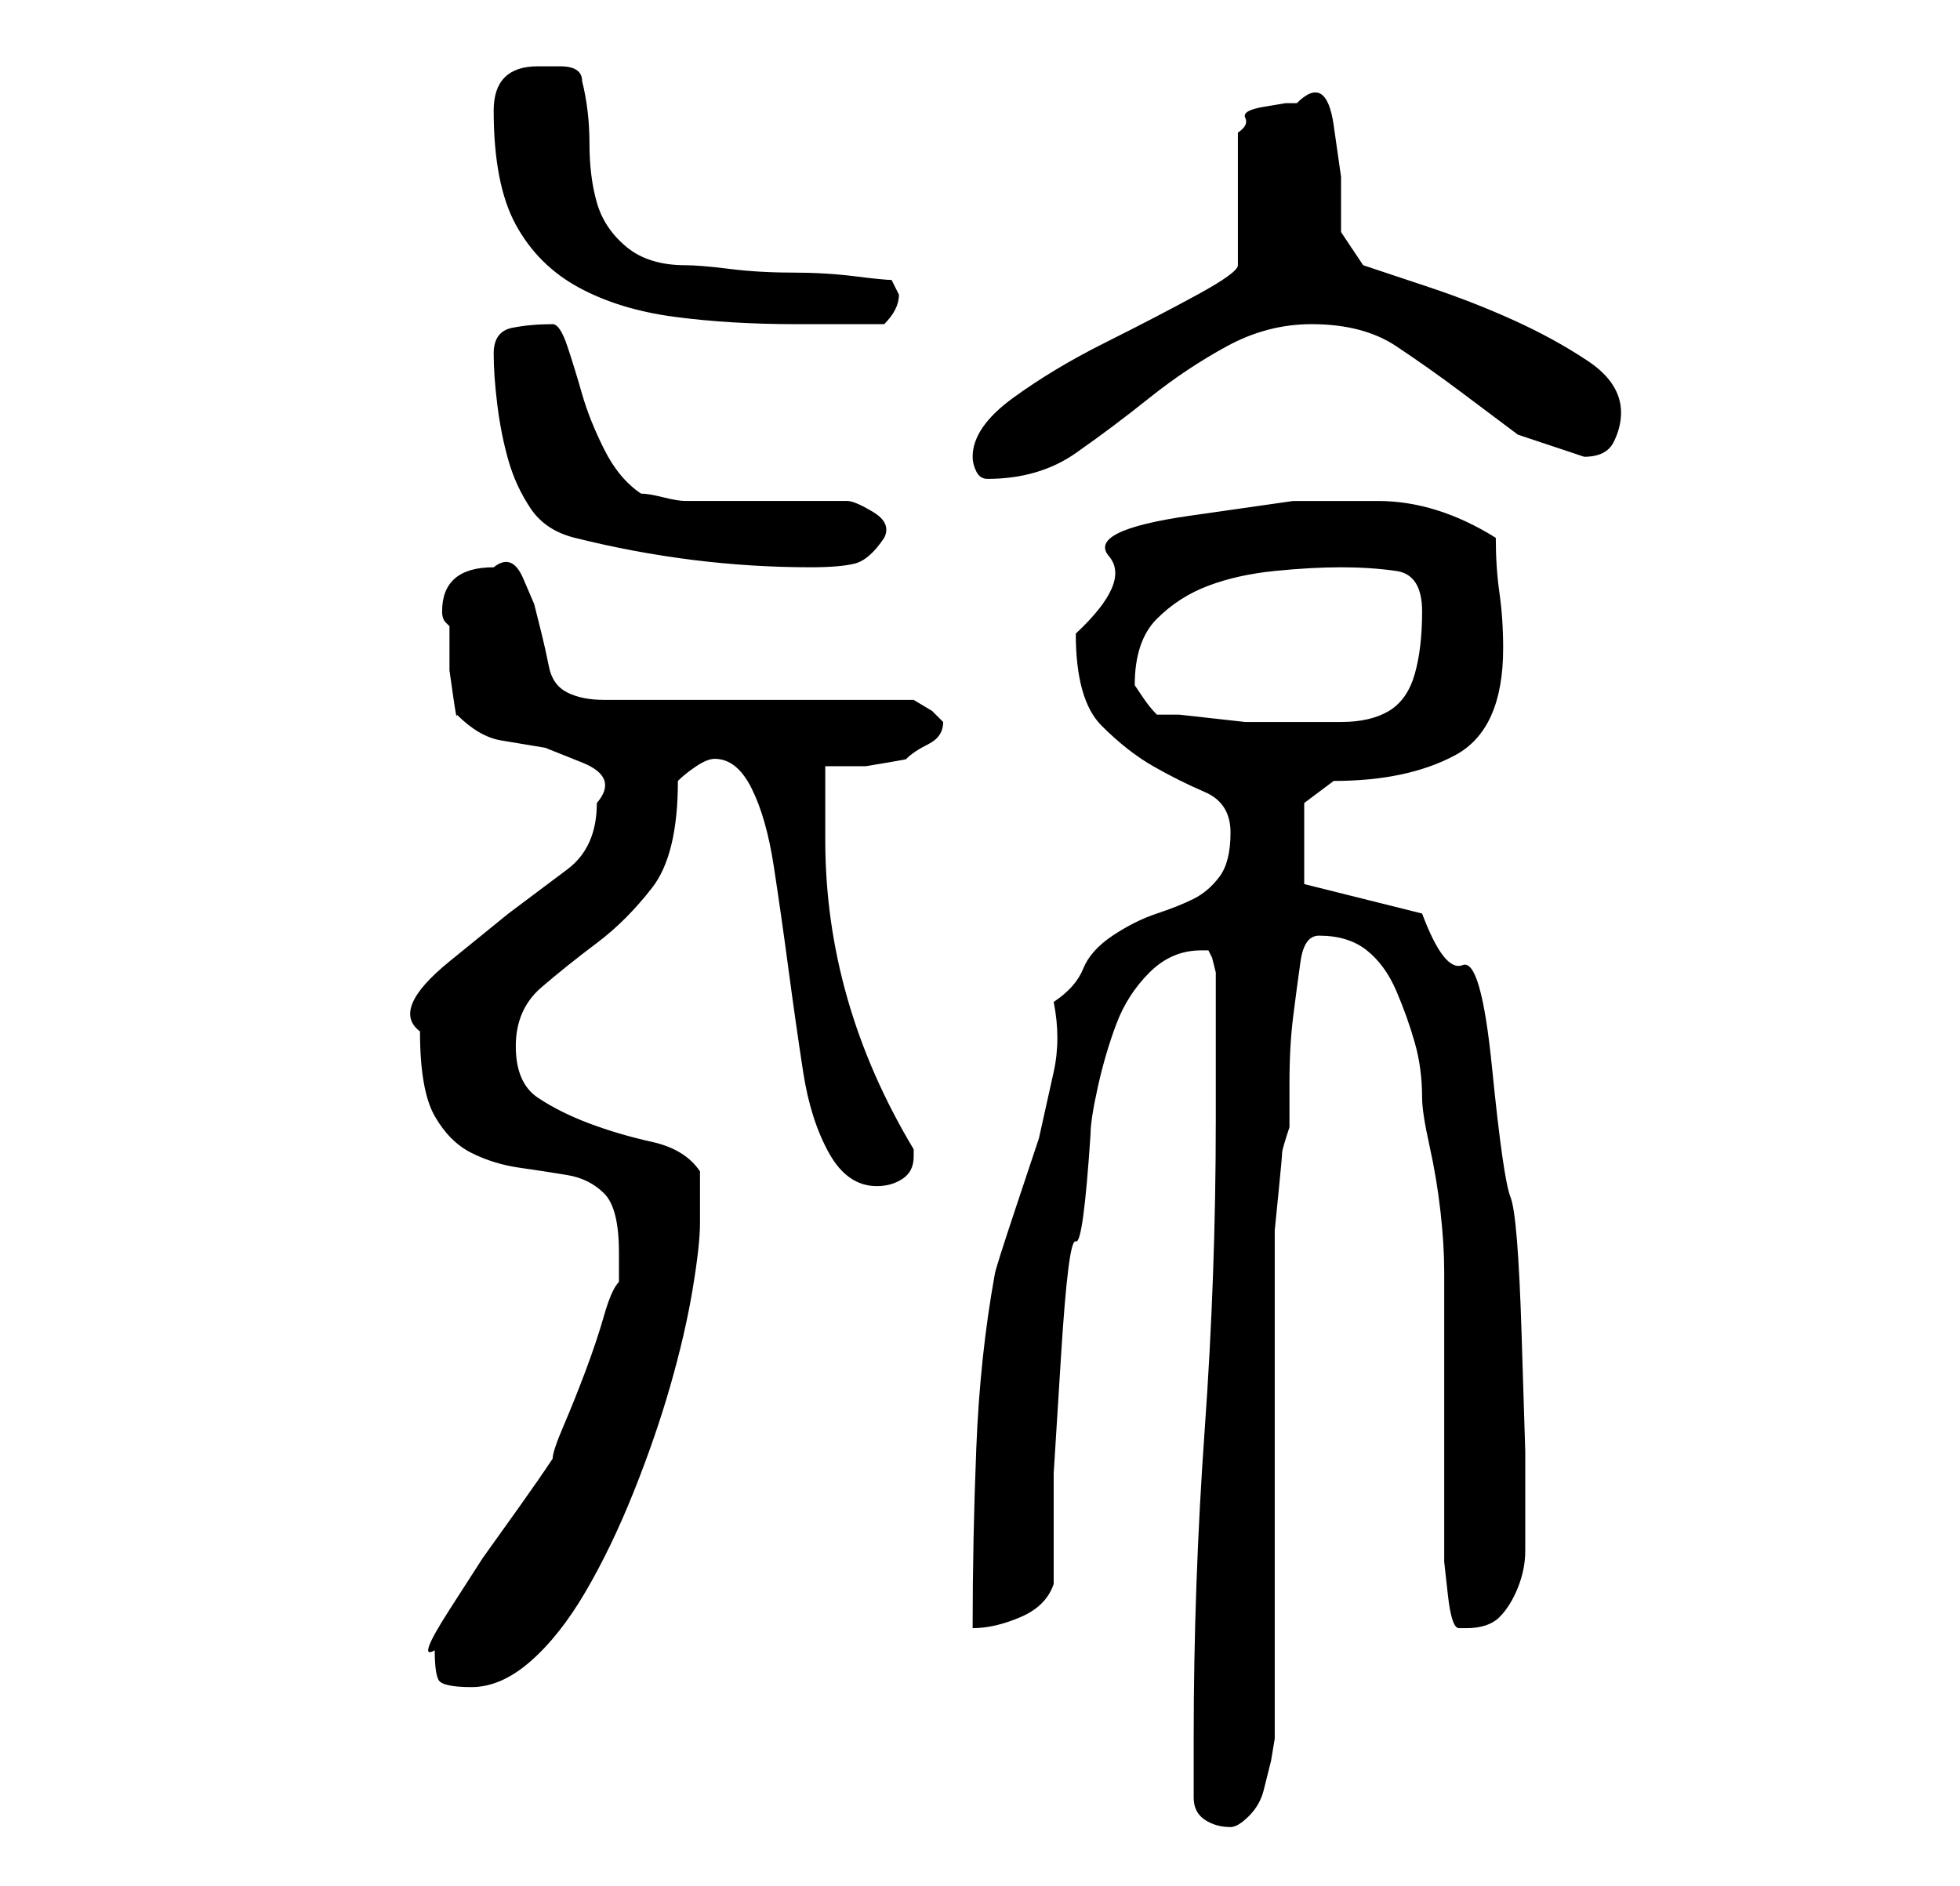 <?xml version="1.0" standalone="no"?>
<!DOCTYPE svg PUBLIC "-//W3C//DTD SVG 1.1//EN" "http://www.w3.org/Graphics/SVG/1.1/DTD/svg11.dtd" >
<svg xmlns="http://www.w3.org/2000/svg" xmlns:xlink="http://www.w3.org/1999/xlink" version="1.1" viewBox="-10 0 266 256">
   <path fill="currentColor"
d="M152 244q0 2 1.5 3t3.5 1q1 0 2.5 -1.5t2 -3.5l1 -4t0.5 -3v-7.5v-11.5v-14v-14v-12v-7v-3t0.5 -5t0.5 -5.5t1 -3.5v-6q0 -5 0.5 -9t1 -7.5t2.5 -3.5q4 0 6.5 2t4 5.5t2.5 7t1 7.5q0 2 1 6.5t1.5 9t0.5 8v4.5v7v11v11v6t0.5 4.5t1.5 4.5h1v0q3 0 4.5 -1.5t2.5 -4t1 -5
v-4.5v-9t-0.5 -16t-1.5 -18.5t-2.5 -17.5t-4 -14t-5.5 -7l-16 -4v-11l4 -3q10 0 16.5 -3.5t6.5 -14.5q0 -4 -0.5 -7.5t-0.5 -7.5q-8 -5 -16 -5h-11.5t-14 2t-11 5.5t-4.5 10.5q0 9 3.5 12.5t7 5.5t7 3.5t3.5 5.5t-1.5 6t-3.5 3t-5 2t-6 3t-4 4.5t-4 4.5q1 5 0 9.5l-2 9t-3 9
t-3 9.5q-2 11 -2.5 23.5t-0.5 24.5q3 0 6.5 -1.5t4.5 -4.5v-15t1 -16t2 -15.5t2 -14.5q0 -2 1 -6.5t2.5 -8.5t4.5 -7t7 -3h1l0.5 1t0.5 2v20q0 21 -1.5 42t-1.5 42v8zM49 224q0 3 0.5 4t4.5 1t8 -3.5t7.5 -9.5t6.5 -13.5t5 -14.5t3 -13t1 -9v-4v-3q-2 -3 -6.5 -4t-8.5 -2.5
t-7 -3.5t-3 -7t3.5 -8t7.5 -6t7.5 -7.5t3.5 -14.5q1 -1 2.5 -2t2.5 -1q3 0 5 4t3 10.5t2 14t2 14t3.5 11t6.5 4.5q2 0 3.5 -1t1.5 -3v-1q-6 -10 -9 -20.5t-3 -21.5v-10h2.5h3t3 -0.5t2.5 -0.5q1 -1 3 -2t2 -3l-1.5 -1.5t-2.5 -1.5h-42q-3 0 -5 -1t-2.5 -3.5t-1 -4.5l-1 -4
t-1.5 -3.5t-4 -1.5q-7 0 -7 6q0 1 0.5 1.5l0.5 0.5v2.5v3.5t0.5 3.5t0.5 2.5q3 3 6 3.5l6 1t5 2t2 5.5q0 6 -4 9l-8 6t-8 6.5t-4 9.5q0 8 2 11.5t5 5t6.5 2t6.5 1t5 2.5t2 8v4q-1 1 -2 4.5t-2.5 7.5t-3 7.5t-1.5 4.5q-2 3 -4.5 6.5l-5 7t-4.5 7t-2 5.5zM147 97
q-1 -1 -2 -2.5l-1 -1.5q0 -6 3 -9t7 -4.5t9 -2t9 -0.5t7.5 0.5t3.5 5.5t-1 8.5t-3.5 5t-6.5 1.5h-9h-2h-2t-4.5 -0.5t-4.5 -0.5h-3zM68 73q8 2 16 3t16 1q4 0 6 -0.5t4 -3.5q1 -2 -1.5 -3.5t-3.5 -1.5h-22q-1 0 -3 -0.5t-3 -0.5q-3 -2 -5 -6t-3 -7.5t-2 -6.5t-2 -3
q-3 0 -5.5 0.5t-2.5 3.5t0.5 7t1.5 7.5t3 6.5t6 4zM122 62q0 1 0.5 2t1.5 1q7 0 12 -3.5t10 -7.5t10.5 -7t11.5 -3q7 0 11.5 3t8.5 6l8 6t9 3q3 0 4 -2t1 -4q0 -4 -4.5 -7t-10 -5.5t-11.5 -4.5l-9 -3t-3 -4.5v-7.5t-1 -7t-5 -3h-1.5t-3 0.5t-2.5 1.5t-1 2v18q0 1 -5.5 4
t-12.5 6.5t-12.5 7.5t-5.5 8zM57 15q0 10 3 15.5t8.5 8.5t13 4t16.5 1h12q1 -1 1.5 -2t0.5 -2l-0.5 -1l-0.5 -1q-1 0 -5 -0.5t-8.5 -0.5t-8.5 -0.5t-6 -0.5q-5 0 -8 -2.5t-4 -6t-1 -8t-1 -8.5q0 -2 -3 -2h-3q-6 0 -6 6z" />
</svg>
